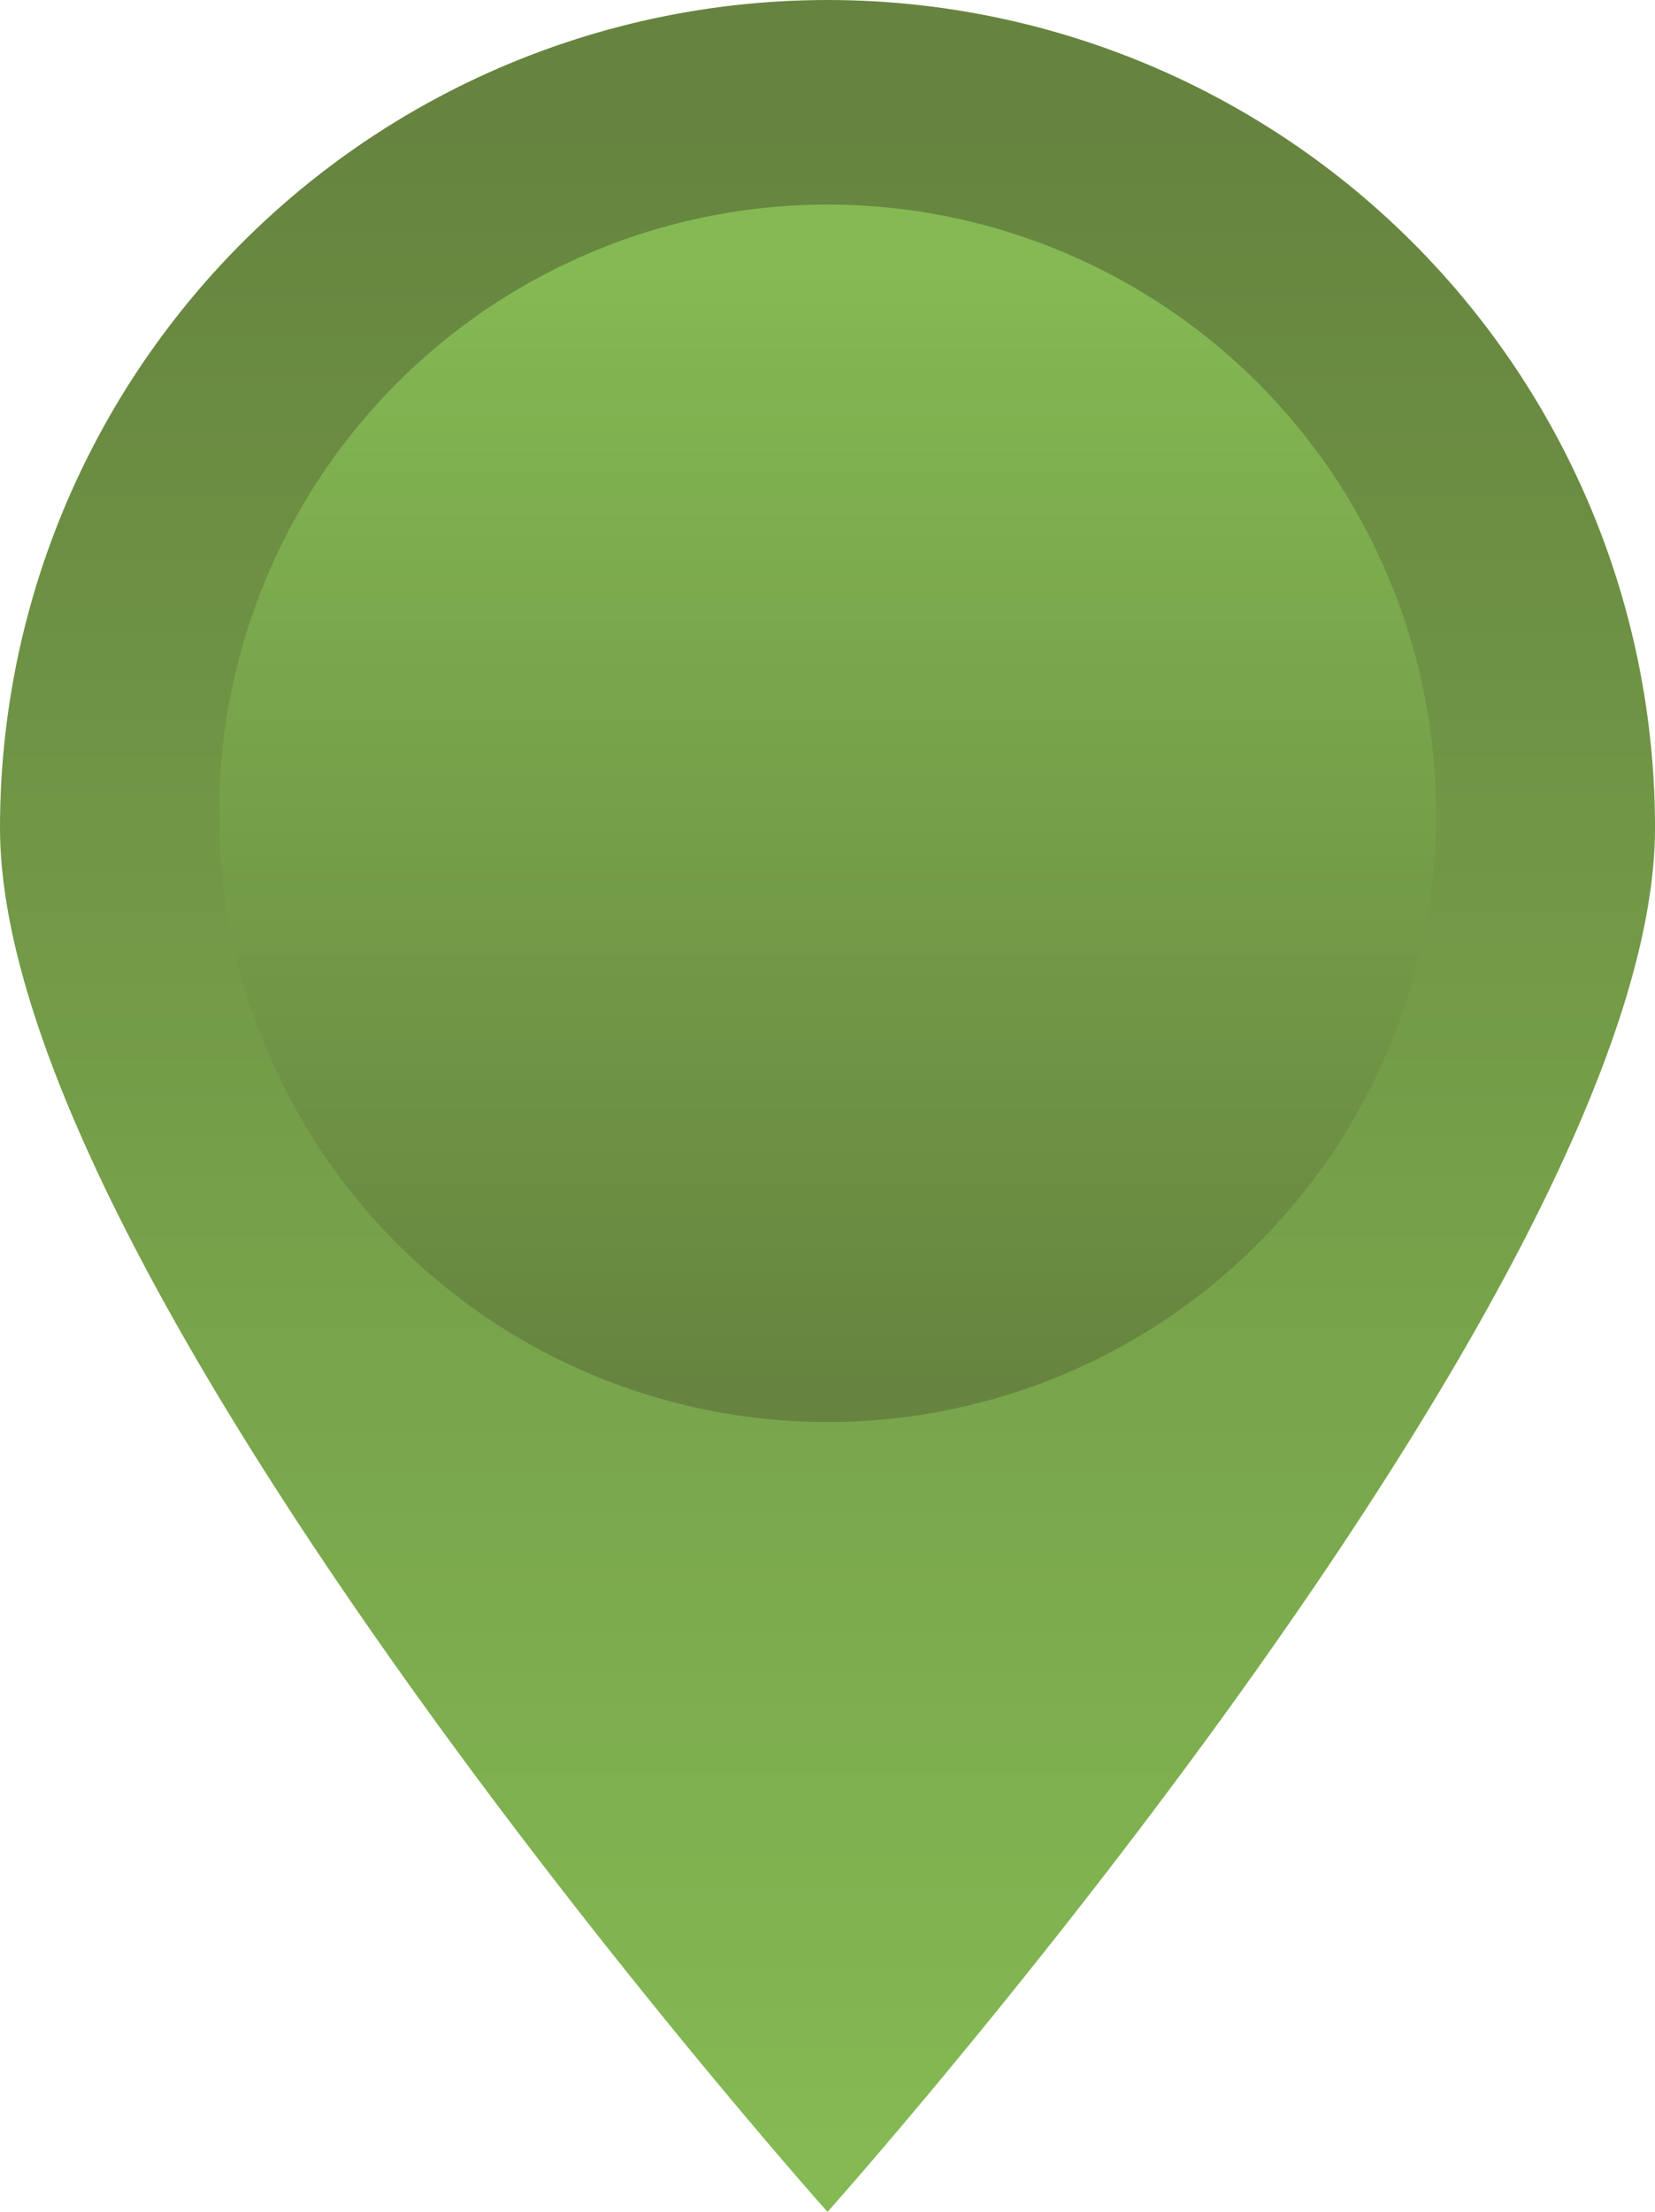 <svg xmlns="http://www.w3.org/2000/svg" xmlns:xlink="http://www.w3.org/1999/xlink" width="110.354" height="147.425" viewBox="0 0 110.354 147.425">
  <defs>
    <linearGradient id="linear-gradient" x1="0.5" y1="0.05" x2="0.5" y2="0.977" gradientUnits="objectBoundingBox">
      <stop offset="0" stop-color="#66843f"/>
      <stop offset="1" stop-color="#84b953"/>
    </linearGradient>
    <linearGradient id="linear-gradient-2" x1="0.5" y1="0.975" x2="0.5" y2="0.053" xlink:href="#linear-gradient"/>
  </defs>
  <g id="Group_2538" data-name="Group 2538" transform="translate(-905.196 -4771.201)">
    <path id="Path_432" data-name="Path 432" d="M5124.245,1585.678c0,30.47-55.175,92.247-55.175,92.247s-55.178-61.775-55.178-92.247a55.177,55.177,0,1,1,110.354,0Z" transform="translate(-4108.695 3240.701)" fill-rule="evenodd" fill="url(#linear-gradient)"/>
    <path id="Path_433" data-name="Path 433" d="M5173.408,1644.234a40.574,40.574,0,1,1-40.572-40.574A40.572,40.572,0,0,1,5173.408,1644.234Z" transform="translate(-4172.46 3181.175)" fill-rule="evenodd" fill="url(#linear-gradient-2)"/>
  </g>
</svg>
